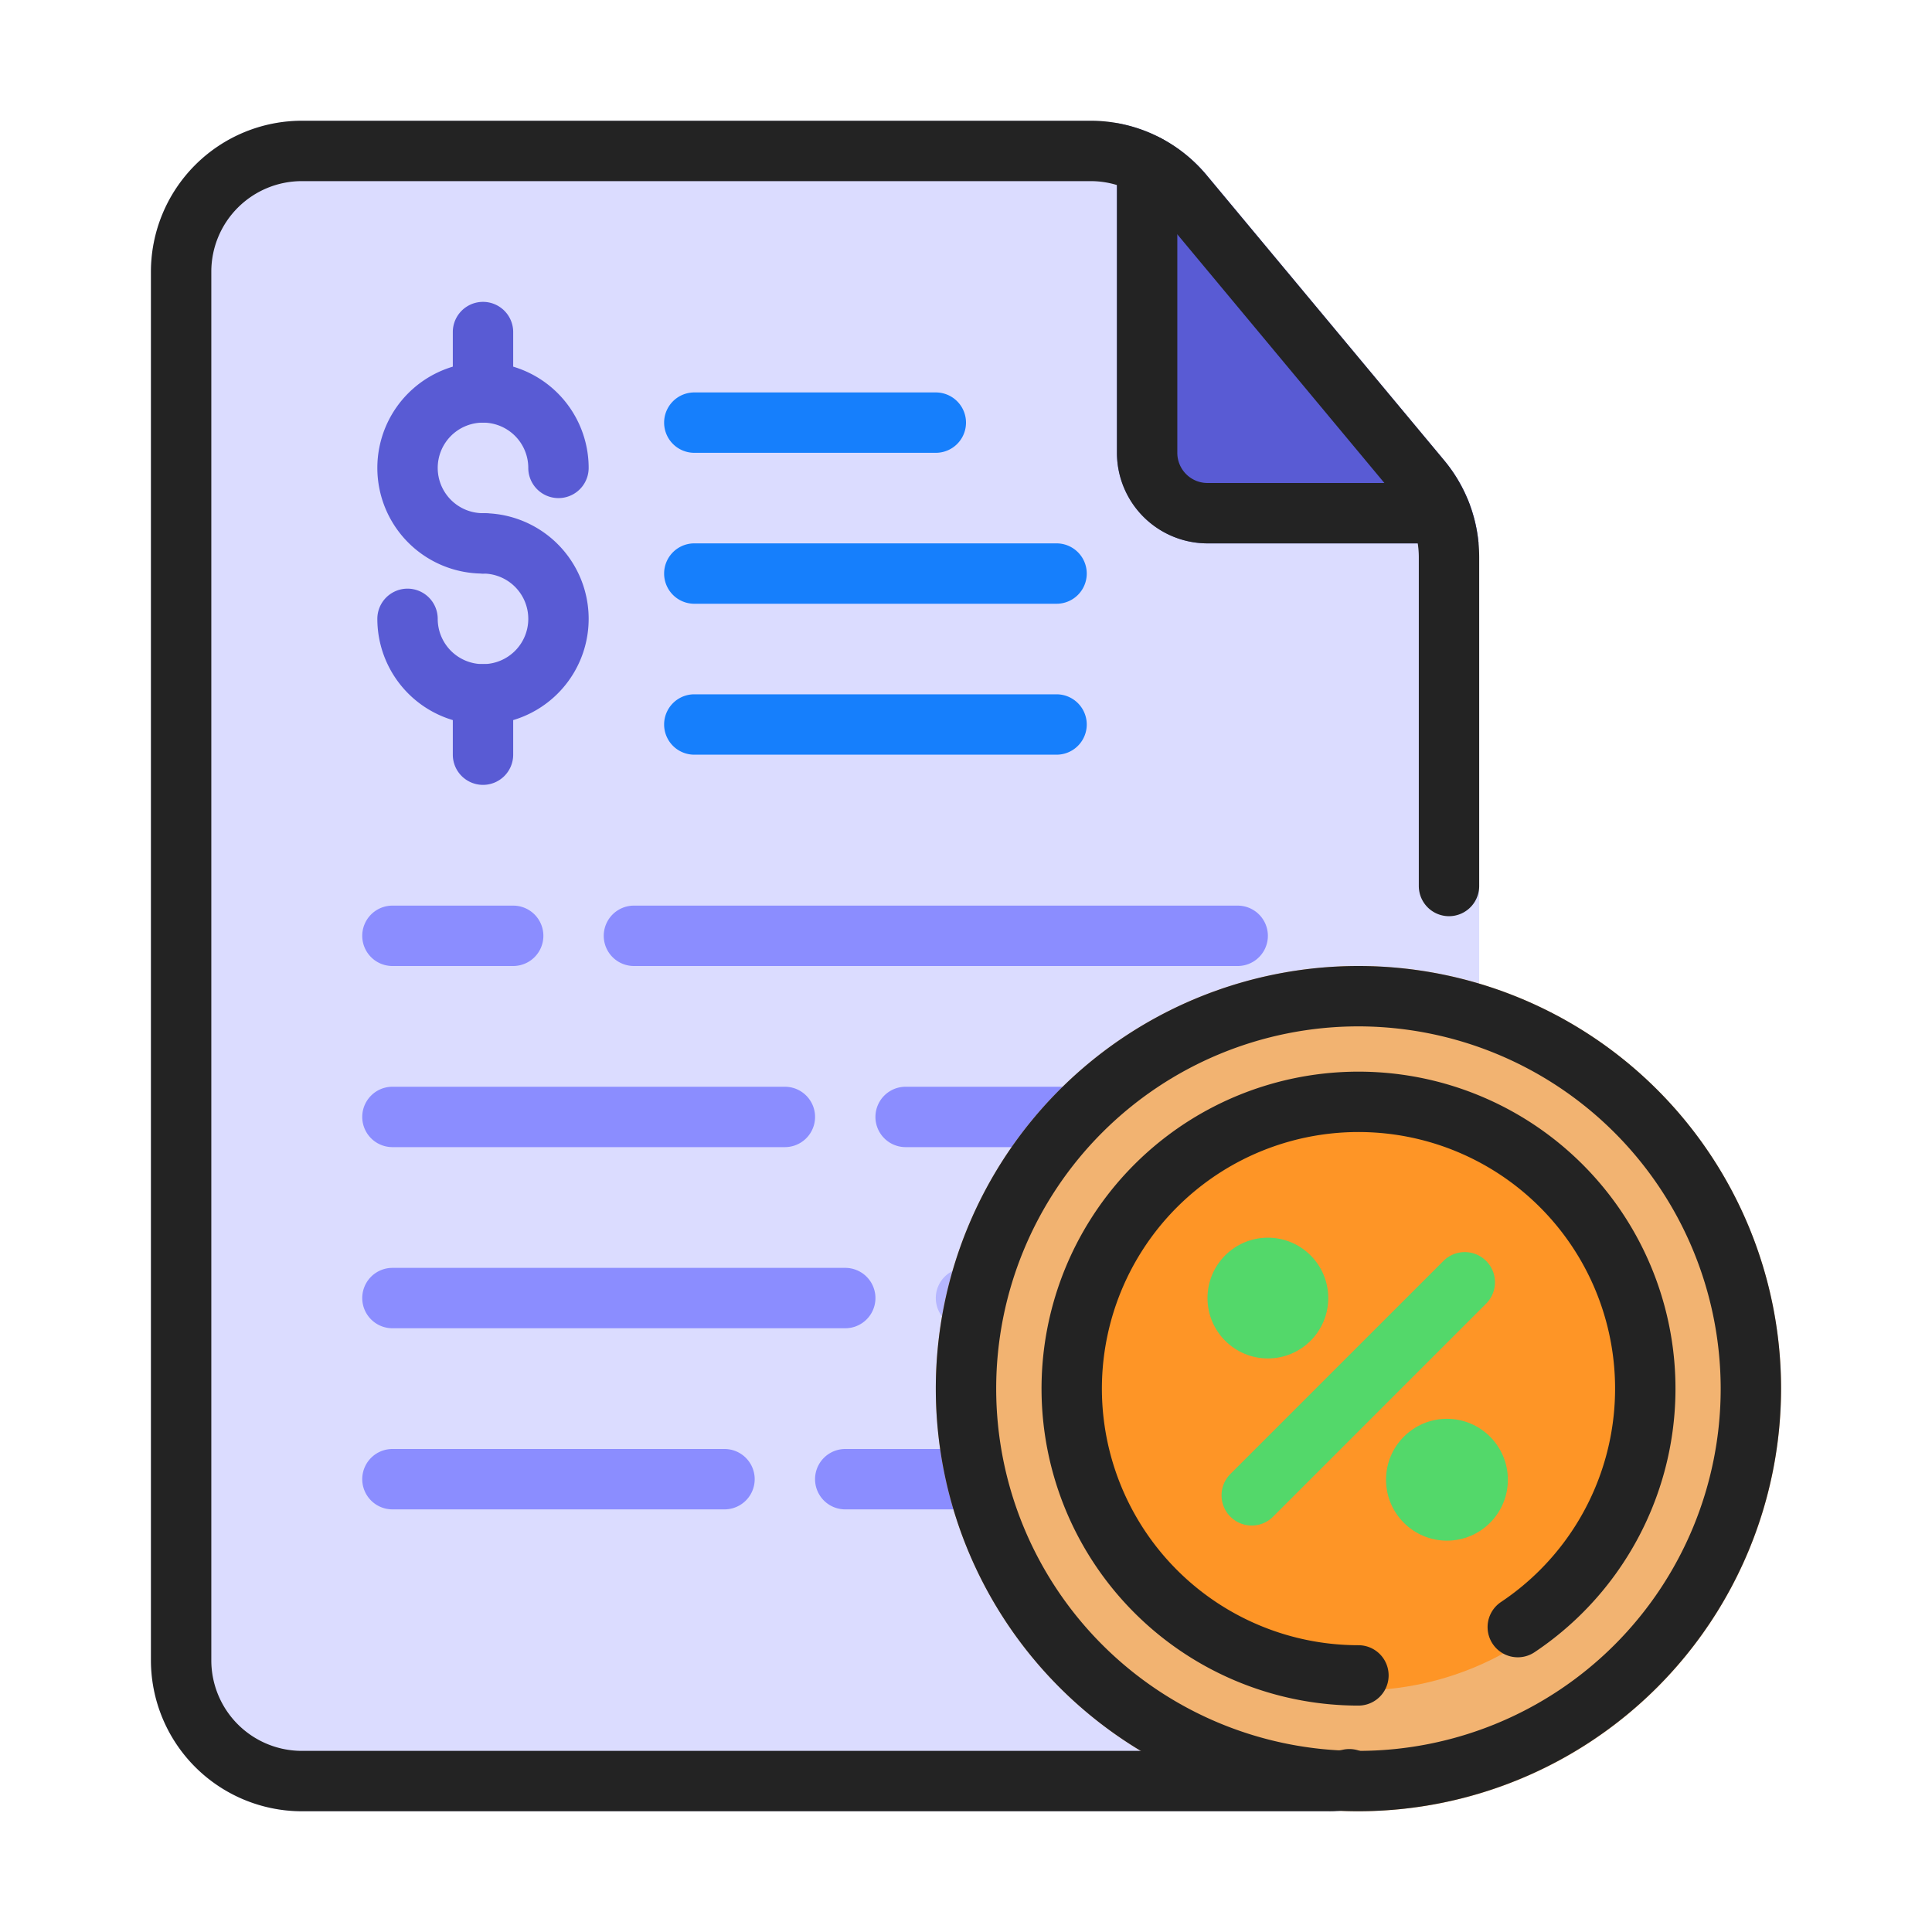 <svg xmlns="http://www.w3.org/2000/svg" viewBox="0 0 64 64" id="Accounting">
  <g fill="#000000" class="color000000 svgShape">
    <path fill="#dbdcff" d="M49,18.45V55a5,5,0,0,1-5,5H10a5,5,0,0,1-5-5V9a5,5,0,0,1,5-5H36.13a5.051,5.051,0,0,1,3.84,1.8l7.87,9.45A4.993,4.993,0,0,1,48.98,18C48.99,18.15,49,18.3,49,18.45Z" class="colordbedff svgShape"></path>
    <path fill="#595bd4" d="M48.98,18H40a3.009,3.009,0,0,1-3-3V4.08A5.029,5.029,0,0,1,39.97,5.8l7.87,9.45A4.993,4.993,0,0,1,48.98,18Z" class="color8479c2 svgShape"></path>
    <path fill="#167ffc" d="M31 15H23a1 1 0 010-2h8a1 1 0 010 2zM35 20H23a1 1 0 010-2H35a1 1 0 010 2zM35 25H23a1 1 0 010-2H35a1 1 0 010 2z" class="color60b9fe svgShape"></path>
    <path fill="#595bd4" d="M16,19a3.5,3.5,0,1,1,3.5-3.5,1,1,0,0,1-2,0A1.5,1.5,0,1,0,16,17a1,1,0,0,1,0,2Z" class="color8479c2 svgShape"></path>
    <path fill="#595bd4" d="M16 24a3.5 3.5 0 01-3.5-3.5 1 1 0 012 0A1.5 1.5 0 1016 19a1 1 0 010-2 3.5 3.5 0 010 7zM16 14a1 1 0 01-1-1V11a1 1 0 012 0v2A1 1 0 0116 14z" class="color8479c2 svgShape"></path>
    <path fill="#595bd4" d="M16,26a1,1,0,0,1-1-1V23a1,1,0,0,1,2,0v2A1,1,0,0,1,16,26Z" class="color8479c2 svgShape"></path>
    <path fill="#8b8dff" d="M41 32H21a1 1 0 010-2H41a1 1 0 010 2zM17 32H13a1 1 0 010-2h4a1 1 0 010 2zM26 38H13a1 1 0 010-2H26a1 1 0 010 2zM41 38H30a1 1 0 010-2H41a1 1 0 010 2zM28 44H13a1 1 0 010-2H28a1 1 0 010 2z" class="color8bcaff svgShape"></path>
    <path fill="#b5b6ff" d="M41,44H32a1,1,0,0,1,0-2h9a1,1,0,0,1,0,2Z" class="colorb5dcff svgShape"></path>
    <path fill="#8b8dff" d="M24 50H13a1 1 0 010-2H24a1 1 0 010 2zM41 50H28a1 1 0 010-2H41a1 1 0 010 2z" class="color8bcaff svgShape"></path>
    <circle cx="45" cy="46" r="14" fill="#f2b371" class="colorf27182 svgShape"></circle>
    <circle cx="45" cy="46" r="10" fill="#fe9526" class="colorffe02f svgShape"></circle>
    <path fill="#53d86a" d="M41.465,50.535a1,1,0,0,1-.707-1.707l7.07-7.07a1,1,0,0,1,1.414,1.414l-7.07,7.07A.993.993,0,0,1,41.465,50.535Z" class="colorffffff svgShape"></path>
    <circle cx="42" cy="43" r="2" fill="#53d86a" class="colorffffff svgShape"></circle>
    <circle cx="47.932" cy="49.018" r="2.018" fill="#53d86a" class="colorffffff svgShape"></circle>
    <path fill="#232323" d="M44,60H10a5.006,5.006,0,0,1-5-5V9a5.006,5.006,0,0,1,5-5H36.13a4.989,4.989,0,0,1,3.838,1.8l7.871,9.45A5.013,5.013,0,0,1,49,18.45v10.9a1,1,0,0,1-2,0V18.45a3.013,3.013,0,0,0-.7-1.921L38.432,7.08A3,3,0,0,0,36.13,6H10A3,3,0,0,0,7,9V55a3,3,0,0,0,3,3H44a1.02,1.02,0,0,0,.156,0,1.015,1.015,0,0,1,.174-.016.736.736,0,0,0,.146-.02,1,1,0,0,1,.488,1.939,3.138,3.138,0,0,1-.5.078l-.046,0A3.181,3.181,0,0,1,44,60Z" class="color232323 svgShape"></path>
    <path fill="#232323" d="M47.72 18H40a3 3 0 01-3-3V5.47a1 1 0 112 0V15a1 1 0 001 1h7.72a1 1 0 010 2zM45 60A14 14 0 1159 46 14.015 14.015 0 0145 60zm0-26A12 12 0 1057 46 12.013 12.013 0 0045 34z" class="color232323 svgShape"></path>
    <path fill="#232323" d="M45,56.5a10.5,10.5,0,1,1,5.835-1.769,1,1,0,1,1-1.113-1.662A8.5,8.5,0,1,0,45,54.5a1,1,0,0,1,0,2Z" class="color232323 svgShape"></path>
  </g>
</svg>
